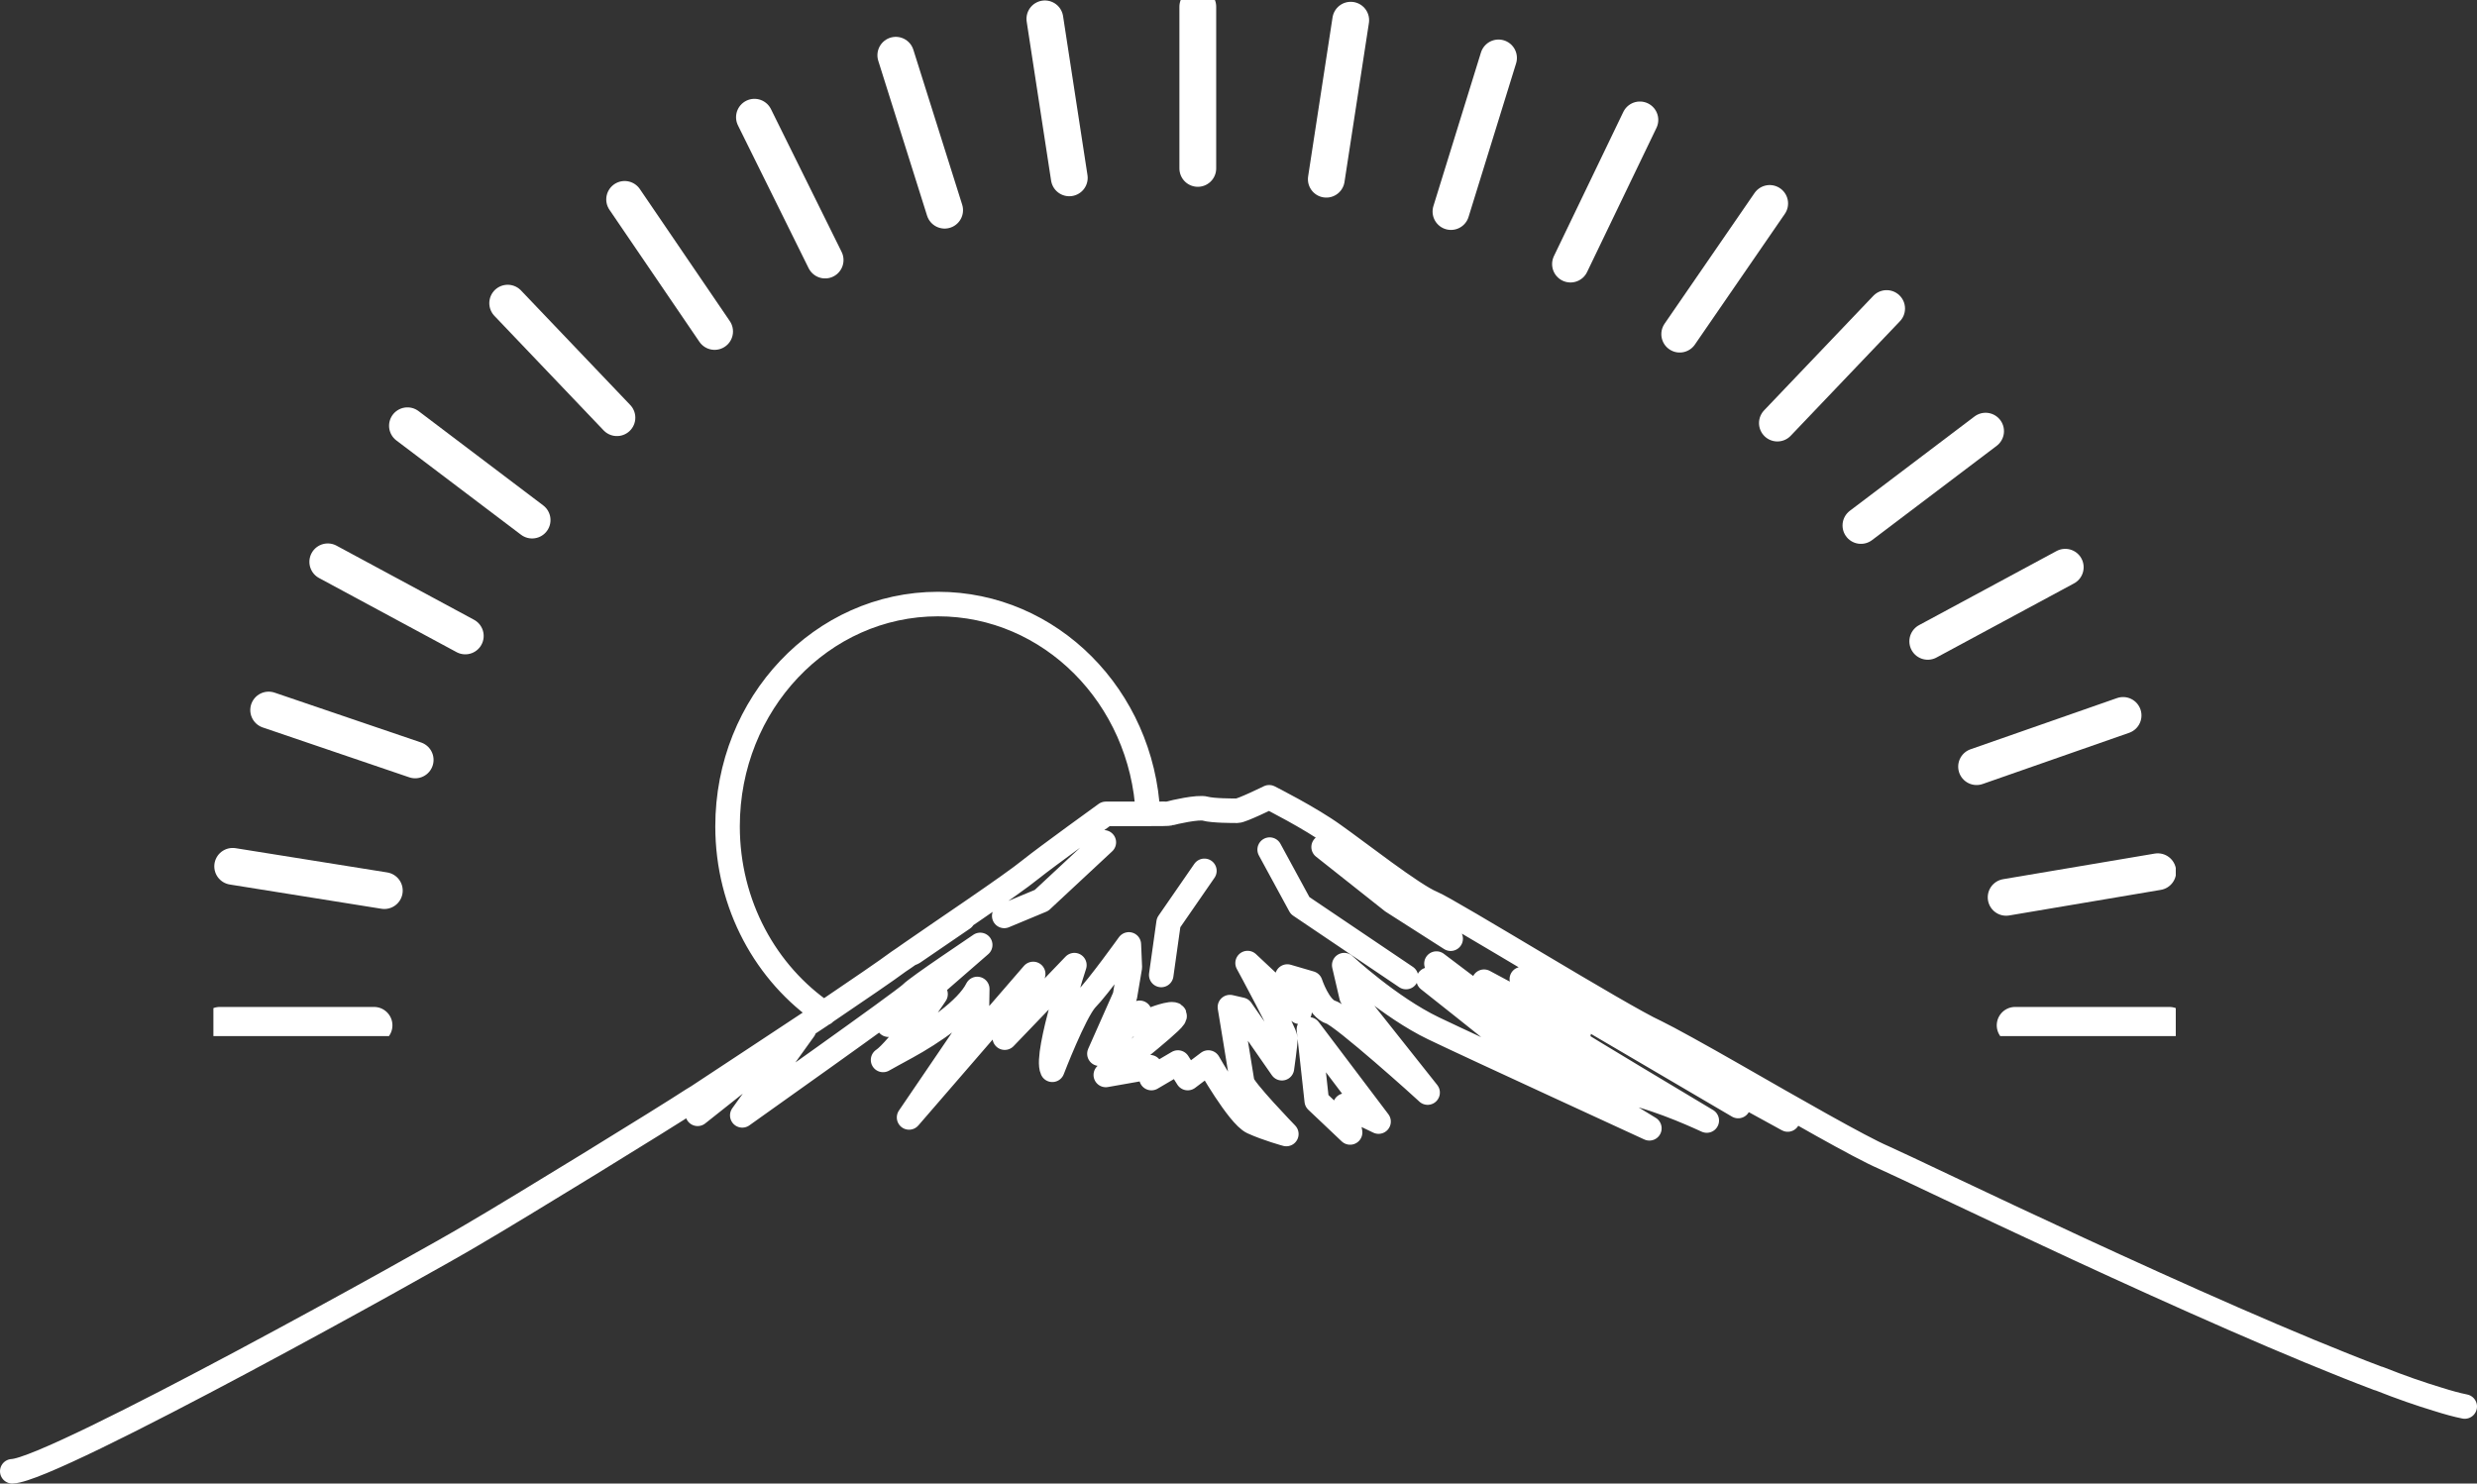 <svg width="202" height="121" viewBox="0 0 202 121" fill="none" xmlns="http://www.w3.org/2000/svg">
<rect x="0" y="0" width="202" height="121" fill="#333333" stroke="none"/>
<g clip-path="url(#clip0_929_3221)">
<path d="M17.927 83.628H30.503" stroke="white" stroke-width="3" stroke-miterlimit="10" stroke-linecap="round" stroke-linejoin="round"/>
<path d="M18.975 70.661L31.342 72.639" stroke="white" stroke-width="3" stroke-miterlimit="10" stroke-linecap="round" stroke-linejoin="round"/>
<path d="M21.91 57.913L33.857 61.979" stroke="white" stroke-width="3" stroke-miterlimit="10" stroke-linecap="round" stroke-linejoin="round"/>
<path d="M26.731 45.825L37.944 51.869" stroke="white" stroke-width="3" stroke-miterlimit="10" stroke-linecap="round" stroke-linejoin="round"/>
<path d="M33.228 34.726L43.394 42.418" stroke="white" stroke-width="3" stroke-miterlimit="10" stroke-linecap="round" stroke-linejoin="round"/>
<path d="M41.403 24.726L50.311 34.067" stroke="white" stroke-width="3" stroke-miterlimit="10" stroke-linecap="round" stroke-linejoin="round"/>
<path d="M50.94 16.264L58.276 27.034" stroke="white" stroke-width="3" stroke-miterlimit="10" stroke-linecap="round" stroke-linejoin="round"/>
<path d="M61.525 9.561L67.289 21.209" stroke="white" stroke-width="3" stroke-miterlimit="10" stroke-linecap="round" stroke-linejoin="round"/>
<path d="M73.053 4.506L77.035 17.143" stroke="white" stroke-width="3" stroke-miterlimit="10" stroke-linecap="round" stroke-linejoin="round"/>
<path d="M85.21 1.538L87.201 14.506" stroke="white" stroke-width="3" stroke-miterlimit="10" stroke-linecap="round" stroke-linejoin="round"/>
<path d="M97.681 0.549V13.736" stroke="white" stroke-width="3" stroke-miterlimit="10" stroke-linecap="round" stroke-linejoin="round"/>
<path d="M110.152 1.648L108.161 14.616" stroke="white" stroke-width="3" stroke-miterlimit="10" stroke-linecap="round" stroke-linejoin="round"/>
<path d="M122.205 4.725L118.327 17.253" stroke="white" stroke-width="3" stroke-miterlimit="10" stroke-linecap="round" stroke-linejoin="round"/>
<path d="M133.733 9.78L128.074 21.539" stroke="white" stroke-width="3" stroke-miterlimit="10" stroke-linecap="round" stroke-linejoin="round"/>
<path d="M144.318 16.594L136.982 27.253" stroke="white" stroke-width="3" stroke-miterlimit="10" stroke-linecap="round" stroke-linejoin="round"/>
<path d="M153.855 25.165L144.947 34.506" stroke="white" stroke-width="3" stroke-miterlimit="10" stroke-linecap="round" stroke-linejoin="round"/>
<path d="M161.925 35.166L151.759 42.858" stroke="white" stroke-width="3" stroke-miterlimit="10" stroke-linecap="round" stroke-linejoin="round"/>
<path d="M168.422 46.265L157.209 52.309" stroke="white" stroke-width="3" stroke-miterlimit="10" stroke-linecap="round" stroke-linejoin="round"/>
<path d="M173.138 58.353L161.191 62.529" stroke="white" stroke-width="3" stroke-miterlimit="10" stroke-linecap="round" stroke-linejoin="round"/>
<path d="M175.968 71.1L163.601 73.188" stroke="white" stroke-width="3" stroke-miterlimit="10" stroke-linecap="round" stroke-linejoin="round"/>
<path d="M176.911 83.628H164.335" stroke="white" stroke-width="3" stroke-miterlimit="10" stroke-linecap="round" stroke-linejoin="round"/>
</g>
<path d="M103.541 69.296L106.021 73.859L114.663 79.69M74.255 77.789L74.455 77.704L78.535 74.915M98.219 71.028L95.299 75.254L94.699 79.521M107.941 69.085L113.543 73.521L118.303 76.563M81.896 74.704L84.937 73.437L90.018 68.704M141.428 87.718L145.789 91.31L138.467 87.296L141.748 90.211L124.105 79.859L128.746 84.211L121.024 80.07C121.424 80.873 138.668 91.056 139.188 91.394C138.988 91.31 135.627 89.704 132.786 89.07C129.866 88.394 117.543 78.887 117.143 78.591L119.104 81.127L116.503 79.901C116.823 80.155 121.744 84.042 122.104 84.38C122.504 84.718 134.147 91.817 134.507 92.028C134.067 91.817 120.424 85.563 116.903 83.873C113.302 82.141 109.622 78.718 109.622 78.718L110.222 81.296L116.423 89.113C116.223 88.901 109.502 82.859 108.542 82.563C107.541 82.268 106.861 80.197 106.861 80.197L104.981 79.648L105.981 82.521L101.74 78.549C101.74 78.549 104.821 84.211 104.821 84.718C104.821 85.183 104.541 87.127 104.541 87.127L101.22 82.352L100.3 82.141C100.3 82.141 101.22 87.718 101.3 88.268C101.34 88.817 104.901 92.493 104.901 92.493C104.901 92.493 103.34 92.07 102.14 91.521C100.98 90.972 98.54 86.662 98.54 86.662L96.859 87.93L96.059 86.662L93.899 87.93L93.779 87.042L90.178 87.676C90.178 87.676 95.339 83.62 95.739 82.986C96.139 82.352 94.219 83.07 94.219 83.07L93.218 83.915L92.938 82.606L89.658 85.944L91.738 81.254L92.138 78.887L92.058 77.028C92.058 77.028 89.578 80.493 88.578 81.507C87.617 82.563 85.817 87.254 85.817 87.254C85.497 86.578 86.057 84.211 86.617 82.099C87.097 80.282 87.617 78.718 87.617 78.718L81.936 84.634L84.257 79.437L74.135 91.141L79.656 83.028L79.696 80.662C78.856 82.352 76.015 84.254 73.935 85.394C73.094 85.859 72.374 86.239 72.014 86.451C72.334 86.239 72.734 85.817 73.214 85.268C74.615 83.62 76.295 81.085 76.295 81.085L72.454 83.578L79.936 77.07C79.656 77.282 74.935 80.408 74.295 81.042C73.654 81.676 60.932 90.676 60.532 90.972L65.573 83.958L56.891 90.845L57.211 89.324M201 114.718C200.36 114.592 199.6 114.38 198.8 114.127C197.399 113.704 195.799 113.155 193.999 112.437H193.959C180.076 107.197 156.111 95.493 153.591 94.394C151.71 93.591 146.109 90.38 141.468 87.718C138.588 86.07 136.067 84.676 135.027 84.169C132.306 82.944 118.303 74.282 116.783 73.648C115.223 73.014 110.702 69.465 108.782 68.113C106.861 66.718 103.5 65.028 103.5 65.028C103.5 65.028 101.26 66.127 100.9 66.127C100.54 66.127 98.9 66.127 98.299 65.958C97.699 65.789 95.699 66.254 95.419 66.338C95.299 66.38 94.579 66.38 93.698 66.38C92.178 66.38 90.178 66.38 90.178 66.38C90.178 66.38 85.377 69.845 84.057 70.901C82.456 72.211 76.815 75.972 74.335 77.704C73.855 78.042 73.495 78.296 73.294 78.422C72.334 79.141 69.974 80.746 67.293 82.563C66.773 82.944 66.213 83.282 65.653 83.662C62.532 85.732 59.252 87.887 57.331 89.155C57.011 89.366 56.771 89.535 56.531 89.662C54.211 91.183 42.328 98.493 38.407 100.775C35.247 102.676 4.401 119.873 1 120M67.213 82.648C62.492 79.437 59.332 73.817 59.332 67.394C59.332 57.38 67.013 49.268 76.495 49.268C85.657 49.268 93.138 56.831 93.618 66.38M107.381 89.789L108.141 90.507L110.102 92.366L109.702 90.169L112.422 91.479L106.741 83.958L107.381 89.789Z" stroke="white" stroke-width="2" stroke-miterlimit="10" stroke-linecap="round" stroke-linejoin="round"/>
<defs>
<clipPath id="clip0_929_3221">
<rect width="160.032" height="84.507" fill="white" transform="translate(17.403)"/>
</clipPath>
</defs>
</svg>
